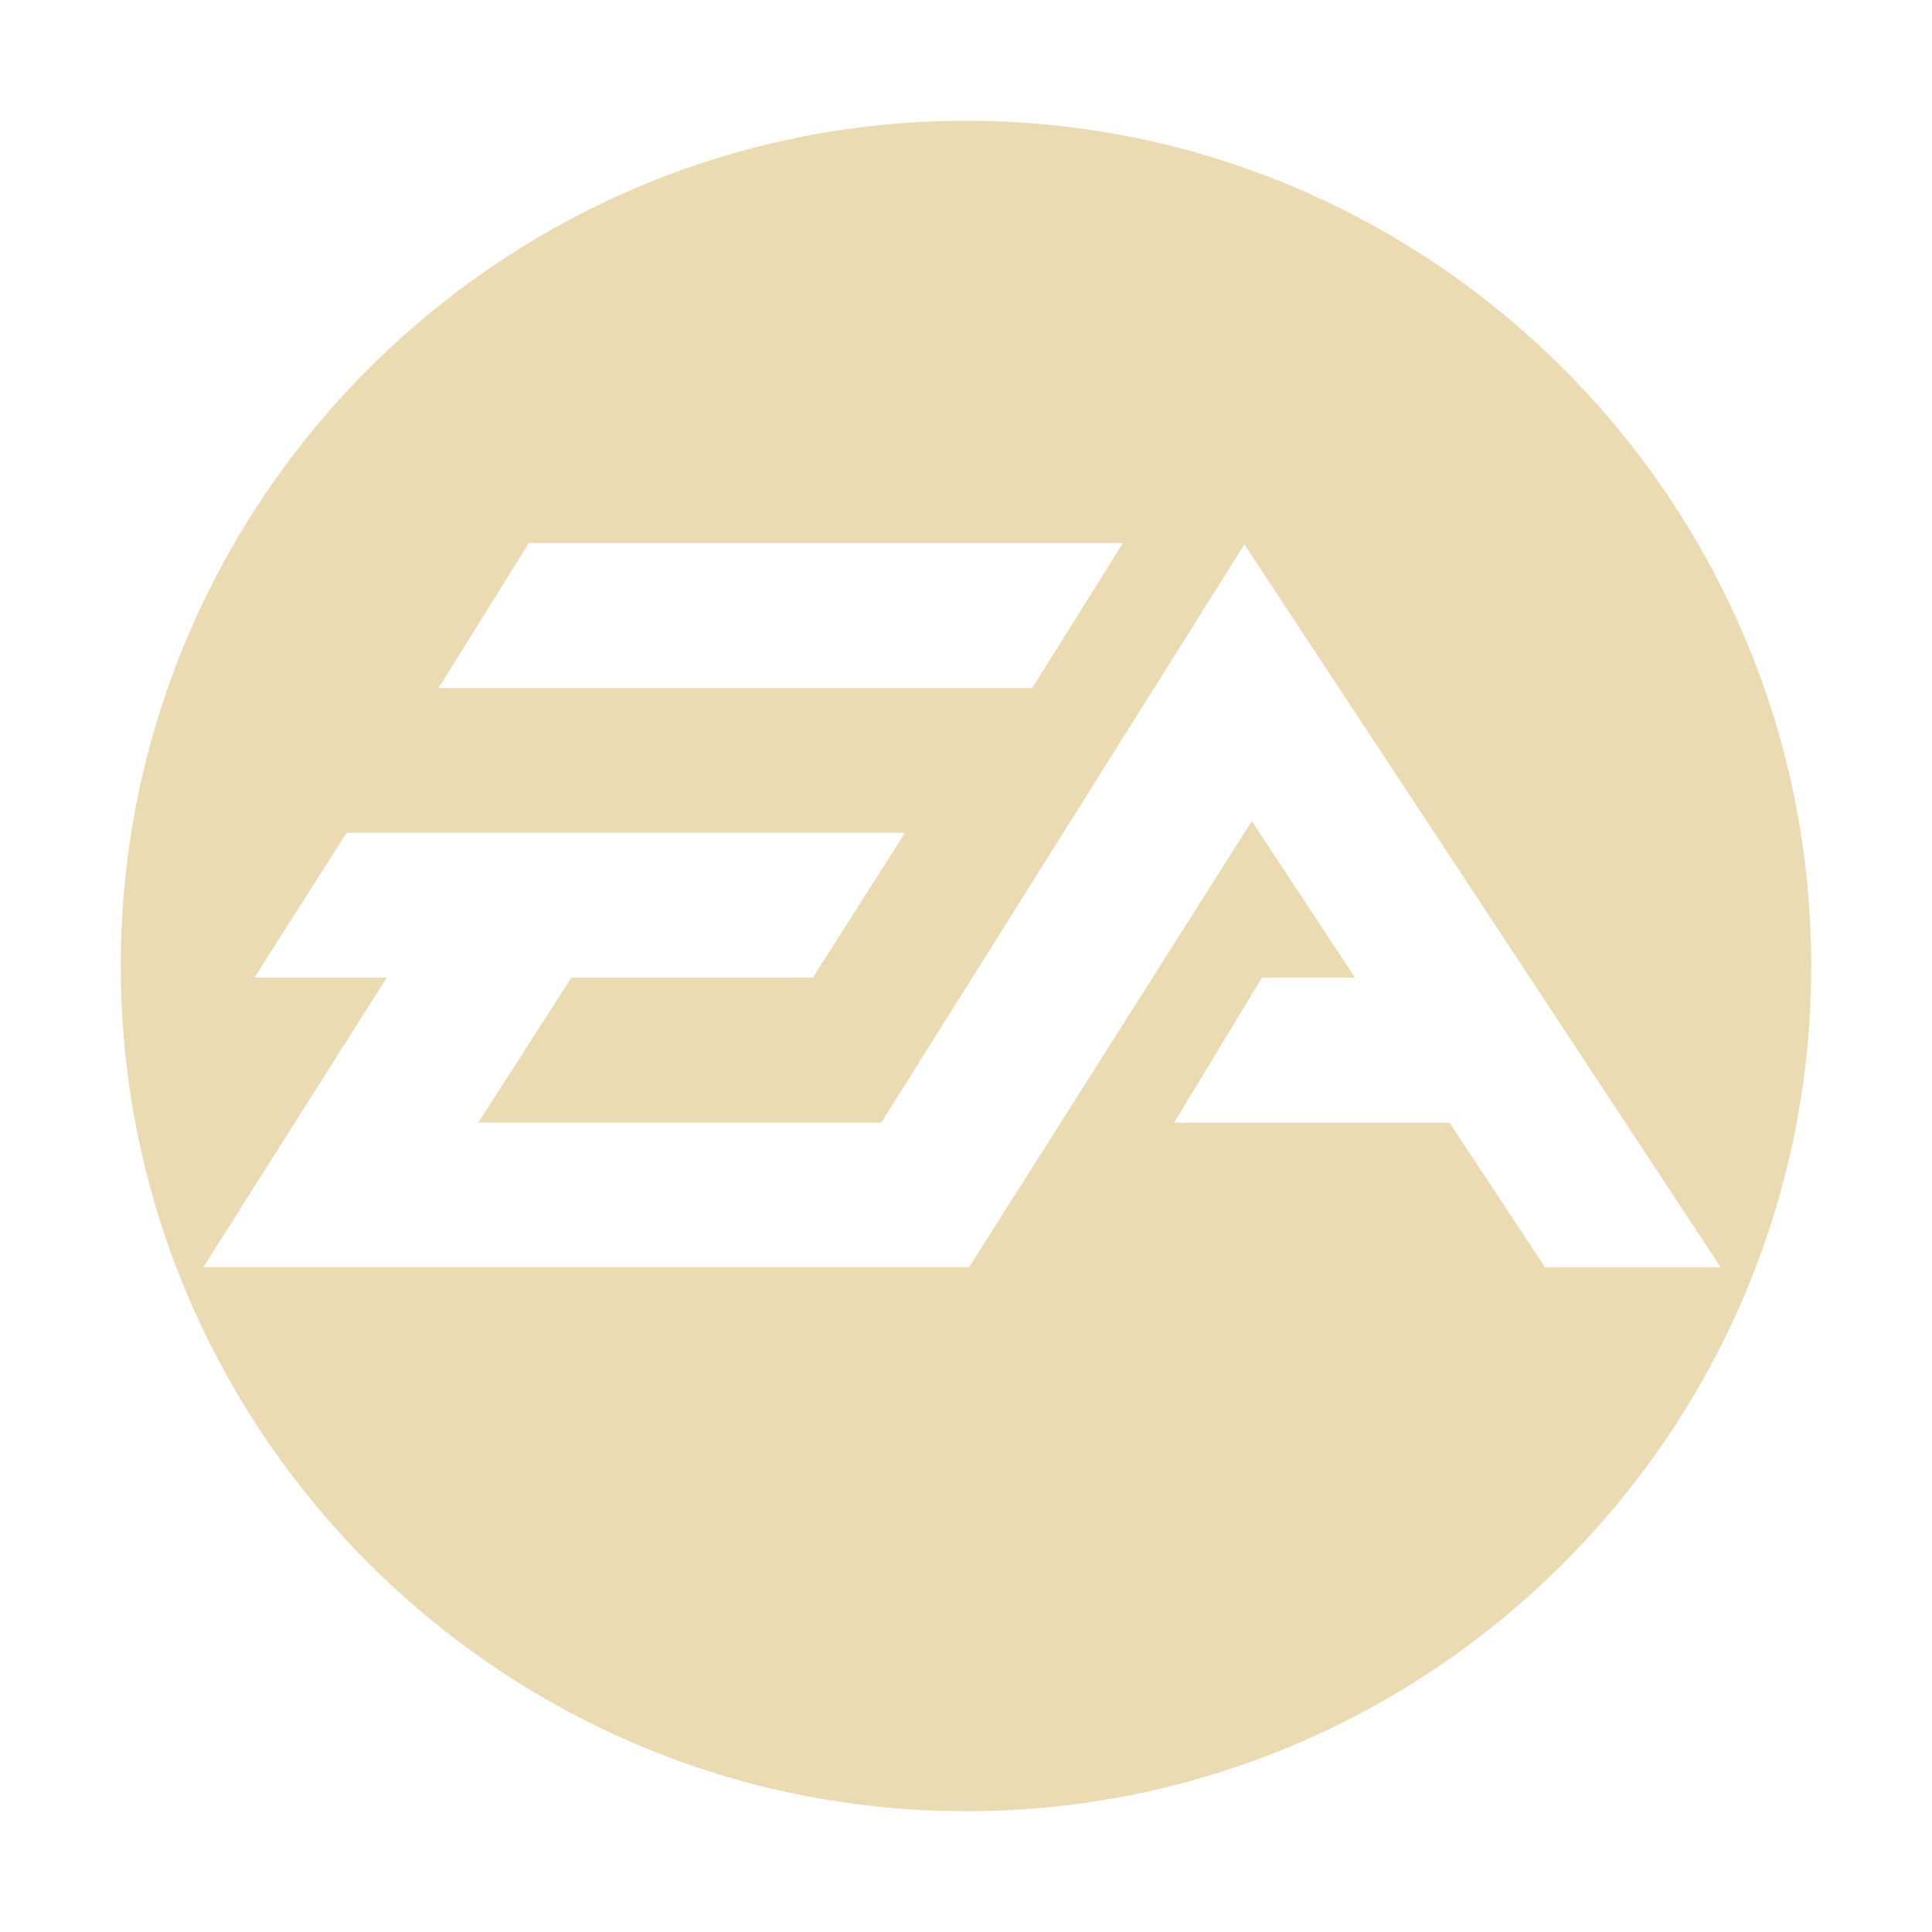 <svg width="16" height="16" version="1.1" xmlns="http://www.w3.org/2000/svg">
  <defs>
    <style type="text/css" id="current-color-scheme">.ColorScheme-Text { color:#ebdbb2; } .ColorScheme-Highlight { color:#458588; }</style>
  </defs>
  <path class="ColorScheme-Text" fill="currentColor" d="m8 1c-3.857 0-7 3.14-7 7 0 3.857 3.14 7 7 7 3.857 0 7-3.14 7-7 0-3.857-3.14-7-7-7zm-3.62 3.497h4.92l-0.752 1.201h-4.916zm5.926 0.012 3.944 5.986h-1.455l-0.791-1.197h-2.281l0.728-1.201h0.771l-0.855-1.297-2.341 3.694h-6.342l1.519-2.398h-1.096l0.763-1.199h4.625l-0.763 1.199h-2l-0.771 1.201h3.337l3.009-4.791z"/>
</svg>
